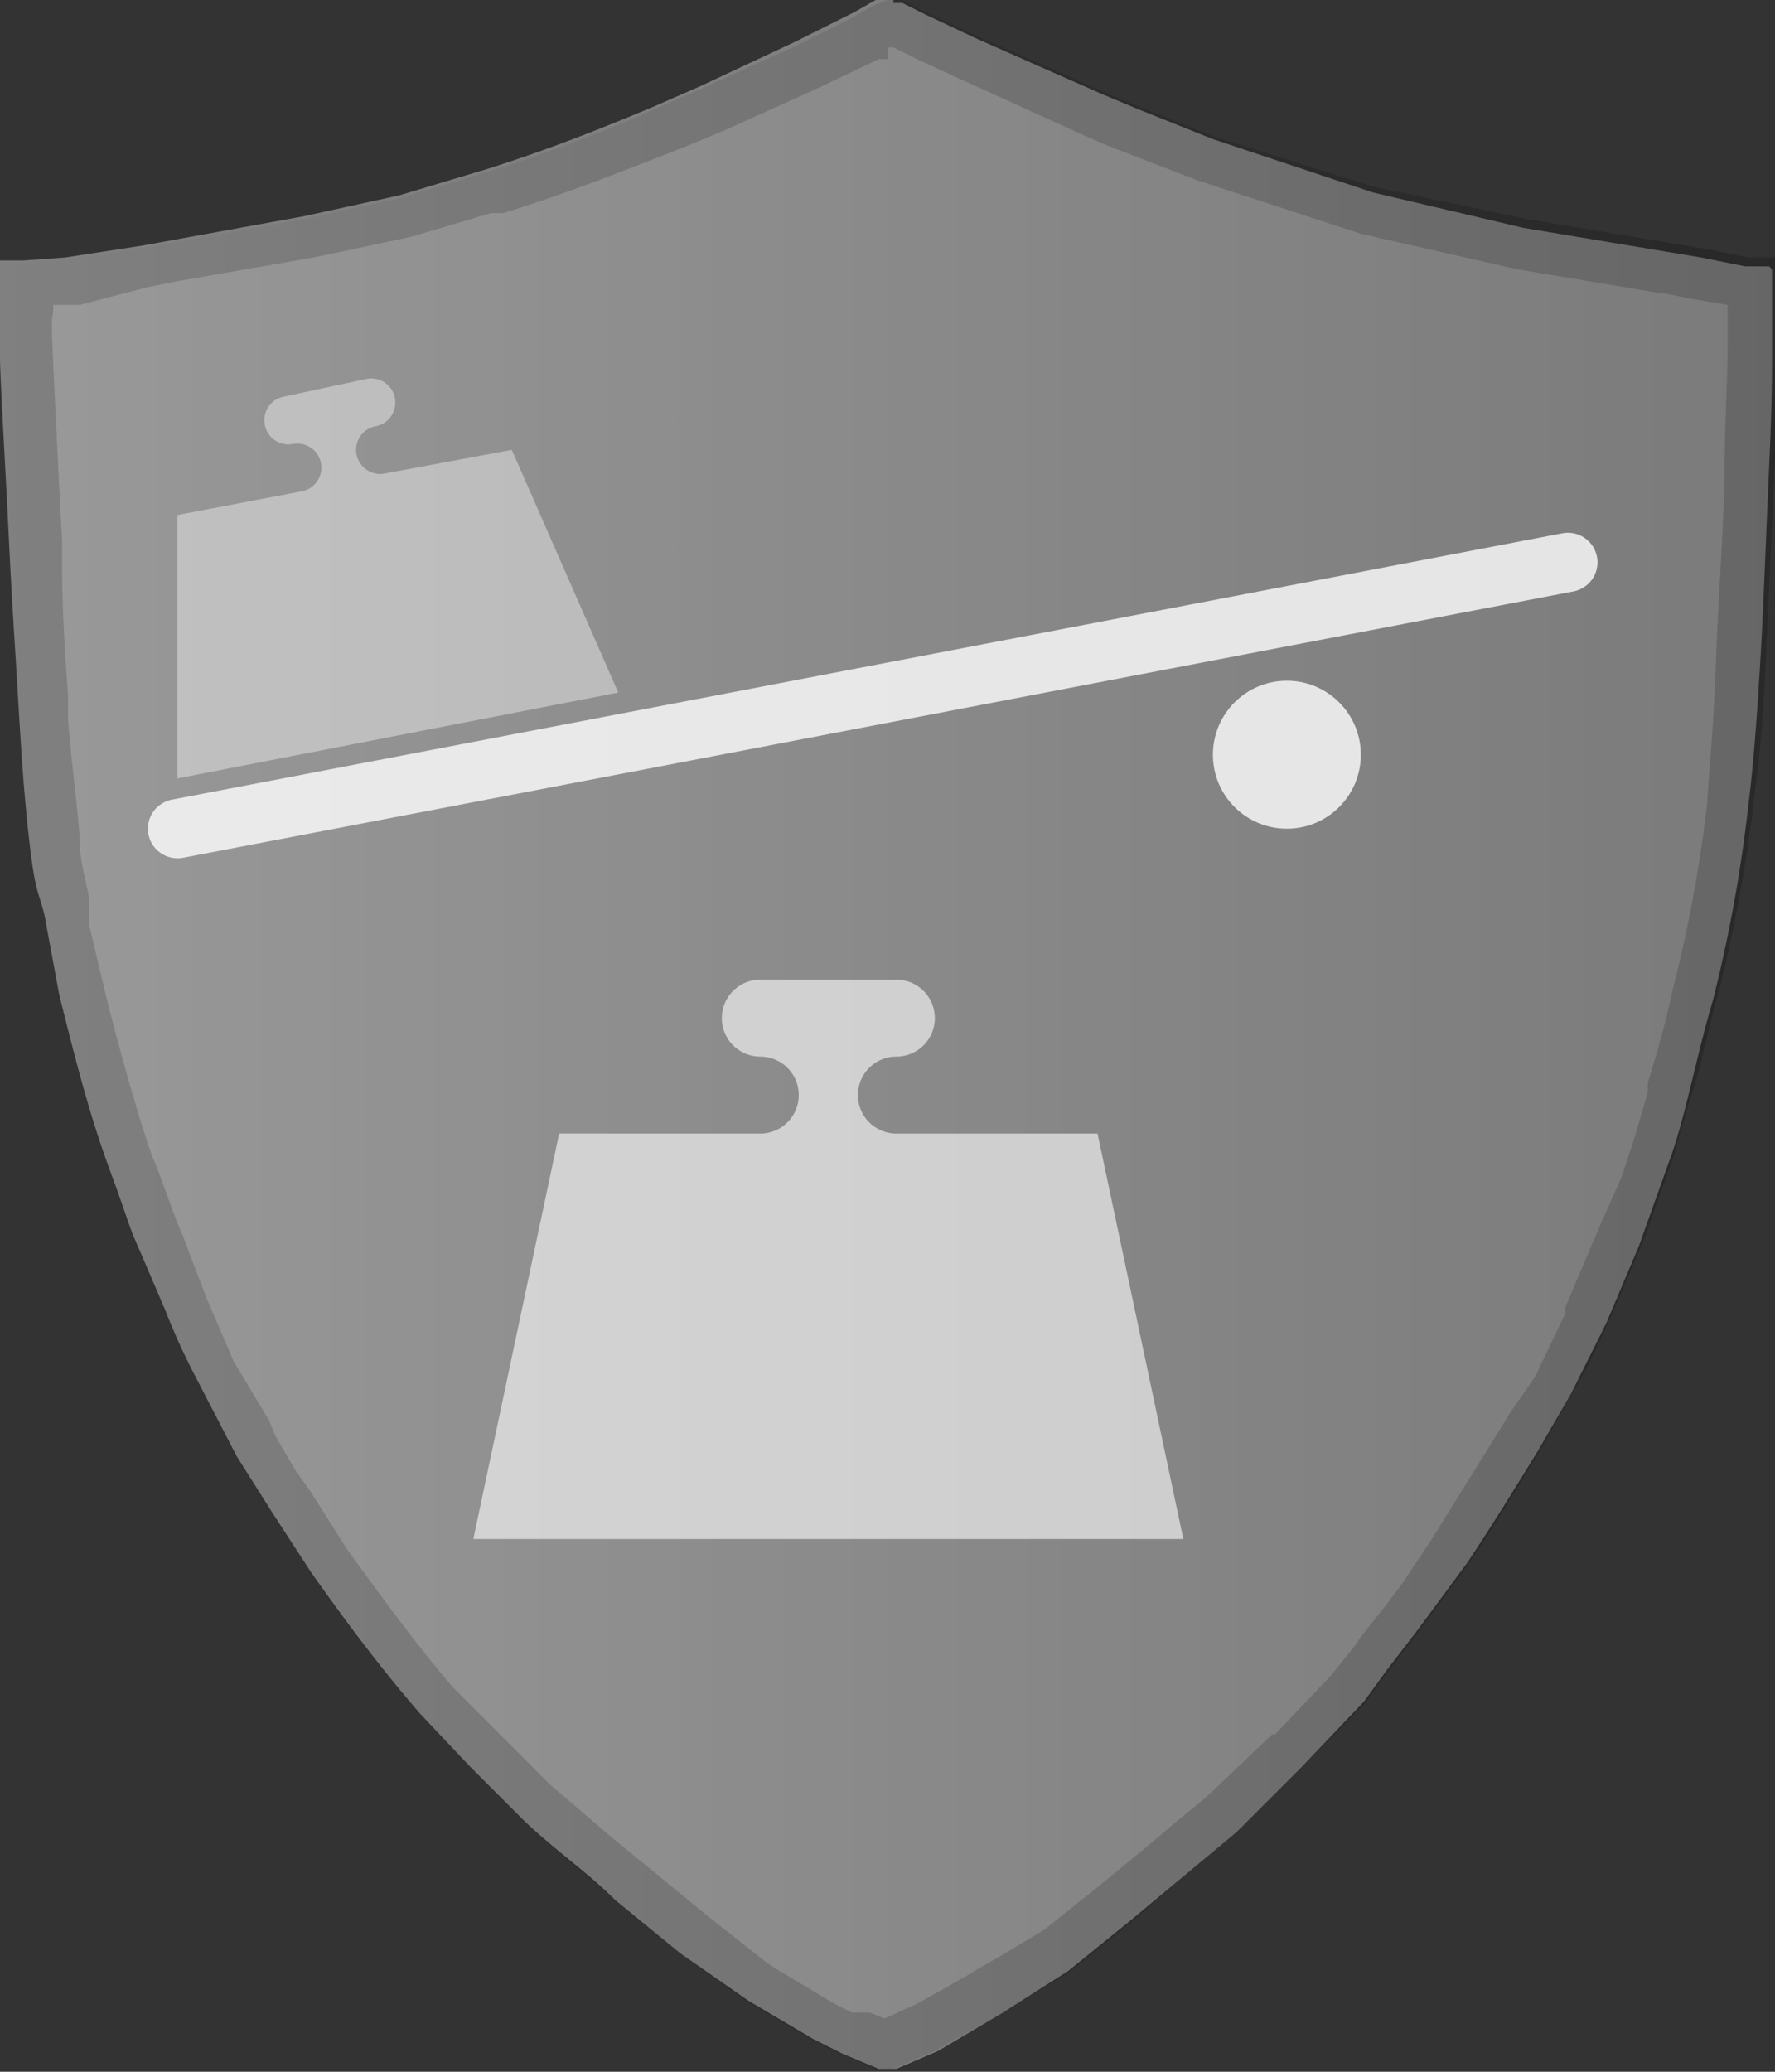 <svg id="Layer_1" data-name="Layer 1" xmlns="http://www.w3.org/2000/svg" xmlns:xlink="http://www.w3.org/1999/xlink" viewBox="0 0 60 70"><rect x="0" y="0" width="60" height="70" fill="#333333" stroke="none"/><defs><linearGradient id="linear-gradient" x1="-0.01" y1="35" x2="59.99" y2="35" gradientUnits="userSpaceOnUse"><stop offset="0" stop-opacity="0"/><stop offset="1" stop-opacity="0.2"/></linearGradient></defs><title>archimedes</title><g id="svg_1" data-name="svg 1"><path d="M29.9,69.2l-.8-.3-.5-.3-.7-.4L26,67.1l-.3-.2-2.2-1.5-2.2-1.8-1-.9-2.2-1.9-1.7-1.6-.5-.5-1.2-1.3c-1.2-1.4-2.3-2.9-3.6-4.8L9.9,50.7,9.4,50l-.7-1.2-.3-.4L7.3,46.3a21.2,21.2,0,0,1-1-2.1l-.5-1.3L5.4,42c-.4-.9-.7-1.9-1-2.7s-1.2-3.7-1.7-5.9l-.5-2.1-.2-.8c-.1-.6-.3-1.2-.3-1.8s-.3-2.8-.4-4.2v-.8c-.1-1.4-.2-2.9-.2-4.3v-.9c-.1-2-.2-4-.3-6s0-1.3,0-2V9.6H.9l1.2-.2h.1L4.9,9l1-.2L10.4,8l3.3-.8,2.6-.8h.4c2-.6,3.9-1.4,5.7-2.1l.5-.2L24,3.5l3.1-1.4,2.1-1,.7-.4h.2l1.2.6,1.3.6L37,4l.7.3.5.2,2.6,1c1.5.5,3.4,1.2,5.4,1.7l5.3,1.1,4.8.8h.1l1,.2,1.8.3v1.9q0,2.1-.1,4.3c-.1,2.2-.2,4.4-.3,6.6s-.2,3.2-.3,4.8a47.8,47.8,0,0,1-1.2,6.5c-.3,1.1-.5,2.1-.8,3.1V37c-.2.7-.4,1.4-.6,2l-.3.9-.7,1.8-1.1,2.6v.3l-1,2.1-.8,1.4-.3.5L49,52.5l-1.1,1.5-.6.8-.8,1-.2.2-.8,1-1.9,2.1h-.1l-2.2,2.1-1.1.9-.7.6-1.7,1.4L35.7,66l-1.5,1-.7.4-.5.3-1.7,1-1.3.6h-.2Z" fill="#b3b3b3" opacity="0.8"/><path d="M30,1.6h.2l.4.2L31,2l1.3.6,4.4,2,.7.3.5.2,2.6,1L46,7.9l5.3,1.2,4.8.8h.1l1,.2,1.2.2v1.2c0,1.4-.1,2.8-.1,4.3s-.2,4-.3,6.6-.2,3.2-.3,4.8a47.1,47.1,0,0,1-1.2,6.4h0c-.2,1-.5,2-.8,3v.3c-.2.7-.4,1.4-.6,2l-.3.9L54,41.6l-1.1,2.6v.2l-1,2.1L51,47.8l-.3.5L48.4,52l-1,1.5-.6.8-.8,1-.2.3-.8,1-1.9,2h-.1l-2.2,2.1-1.1.9-.7.6-1.7,1.4-2,1.6-1.5.9-.7.4-.5.3-1.6.9H31l-1.1.5-.5-.2h-.6l-.6-.3-2-1.2-.3-.2L24,64.8,21.8,63l-1.1-.9-2.1-1.8L17,58.7l-.5-.5L15.3,57c-1.2-1.4-2.3-2.9-3.6-4.7l-1.2-1.9-.5-.7-.7-1.2L9.1,48,7.9,46,7,43.9l-.5-1.3-.3-.8c-.4-.9-.7-1.9-1-2.6S4,35.4,3.5,33.3L3,31.2v-.9c-.1-.6-.3-1.2-.3-1.8s-.3-2.8-.4-4.2v-.8c-.1-1.4-.2-2.9-.2-4.3v-.9c-.1-1.8-.2-3.9-.3-6s0-1.3,0-2h.9L5,9.7l1-.2,4.6-.8L13.9,8l2.7-.8h.4c2-.6,4-1.4,5.8-2.1l.5-.2,1.2-.5,3.1-1.4,2.1-1H30M30.2,0h-.6l-.7.4-2,1L23.7,2.9l-1.6.7c-1.9.8-3.7,1.5-5.6,2.1l-3,.9-3.2.7-5.5,1-2.6.4L.8,8.8H0a.8.8,0,0,0,0,.3v.4q0,.3,0,.6c0,.7,0,1.4,0,2s.2,4,.3,6.1.2,3.5.3,5.2.2,3.4.4,5.1.3,1.6.5,2.4L2,33.6c.5,2,1,4,1.7,5.9s.6,1.8,1,2.7l.9,2.1a22.3,22.3,0,0,0,1,2.2L8,49.2l1.2,1.9,1.3,2c1.2,1.7,2.4,3.3,3.7,4.8l1.7,1.8,1.7,1.7c1,1,2.2,1.8,3.2,2.8L23,66l2.3,1.6,2.2,1.3,1,.5,1.2.5h.6l1.4-.6L33.9,68l2.2-1.4,2.1-1.7L40,63.4l1.8-1.5L44,59.7l2.1-2.2.8-1.1,1-1.3,1.7-2.3c.8-1.2,1.6-2.5,2.4-3.8l1.1-1.9c.4-.8.8-1.6,1.2-2.4l1.1-2.6,1-2.8c.3-.8.5-1.6.7-2.4s.5-2.1.8-3.1a49.3,49.3,0,0,0,1.2-6.6c.2-1.6.3-3.2.4-4.8s.2-4.4.3-6.6.1-2.9.1-4.3V9.2c0-.1,0-.1-.1-.2H59l-1.5-.3-1.2-.2-4.8-.8L46.4,6.5,41,4.7l-2.5-1-1.2-.5L33,1.3,31.3.5,30.5.1h-.3Z" fill="gray"/></g><g id="svg_1-2" data-name="svg 1"><path d="M30,0h.5l.8.4,1.7.8,4.3,1.9,1.2.5,2.5,1,5.4,1.7,5.2,1.1,4.8.8,1.2.2,1.5.3h.9c.1,0,.1.1.1.2v2.3q0,2.1-.1,4.3c-.1,2.2-.2,4.4-.3,6.6s-.2,3.2-.4,4.8a49.4,49.4,0,0,1-1.2,6.6c-.3,1-.5,2.1-.8,3.1s-.5,1.6-.7,2.4l-1,2.8-1.1,2.6c-.4.8-.7,1.6-1.2,2.4L52,49.1c-.8,1.3-1.5,2.5-2.4,3.8l-1.7,2.3-1,1.3-.8,1.1L44,59.7l-2.2,2.2L40,63.4l-1.7,1.5-2.1,1.7L33.9,68l-2.3,1.3-1.4.6h-.6l-1.2-.5-1-.5-2.2-1.3L23,66l-2.2-1.8c-1.1-.9-2.2-1.8-3.2-2.8l-1.7-1.7-1.7-1.8c-1.3-1.5-2.5-3.2-3.7-4.8l-1.3-2L8,49.2,6.6,46.6a22.3,22.3,0,0,1-1-2.2l-.9-2.1c-.4-.9-.7-1.8-1-2.7S2.5,35.6,2,33.6l-.5-2.5c-.2-.8-.4-1.6-.5-2.4S.7,25.4.6,23.7.4,20.2.3,18.5s-.2-4-.3-6.1,0-1.4,0-2,0-.4,0-.6V9.3a.8.8,0,0,1,0-.3H.8l1.4-.2,2.6-.4,5.5-1,3.2-.7,3-.9c1.9-.6,3.8-1.3,5.6-2.1l1.6-.7,3.1-1.4,2-1,.7-.4Z" fill="url(#linear-gradient)"/></g><path d="M37.1,38.3H30.3a1.3,1.3,0,0,1,0-2.6,1.3,1.3,0,0,0,0-2.6H25.7a1.3,1.3,0,0,0,0,2.6,1.3,1.3,0,0,1,0,2.6H18.9L16,52H40Z" fill="#fff" opacity="0.6"/><line x1="6" y1="28" x2="53" y2="19" fill="none" stroke="#fff" stroke-linecap="round" stroke-width="2" opacity="0.8"/><circle cx="43.5" cy="25.5" r="2.5" fill="#fff" opacity="0.8"/><path d="M17.3,15.2l-4.3.8a.8.8,0,0,1-.3-1.6.8.8,0,0,0-.3-1.6l-2.8.6a.8.8,0,0,0,.3,1.6.8.8,0,0,1,.3,1.6L6,17.4v8.9l14.9-2.9Z" fill="#fff" opacity="0.4"/></svg>